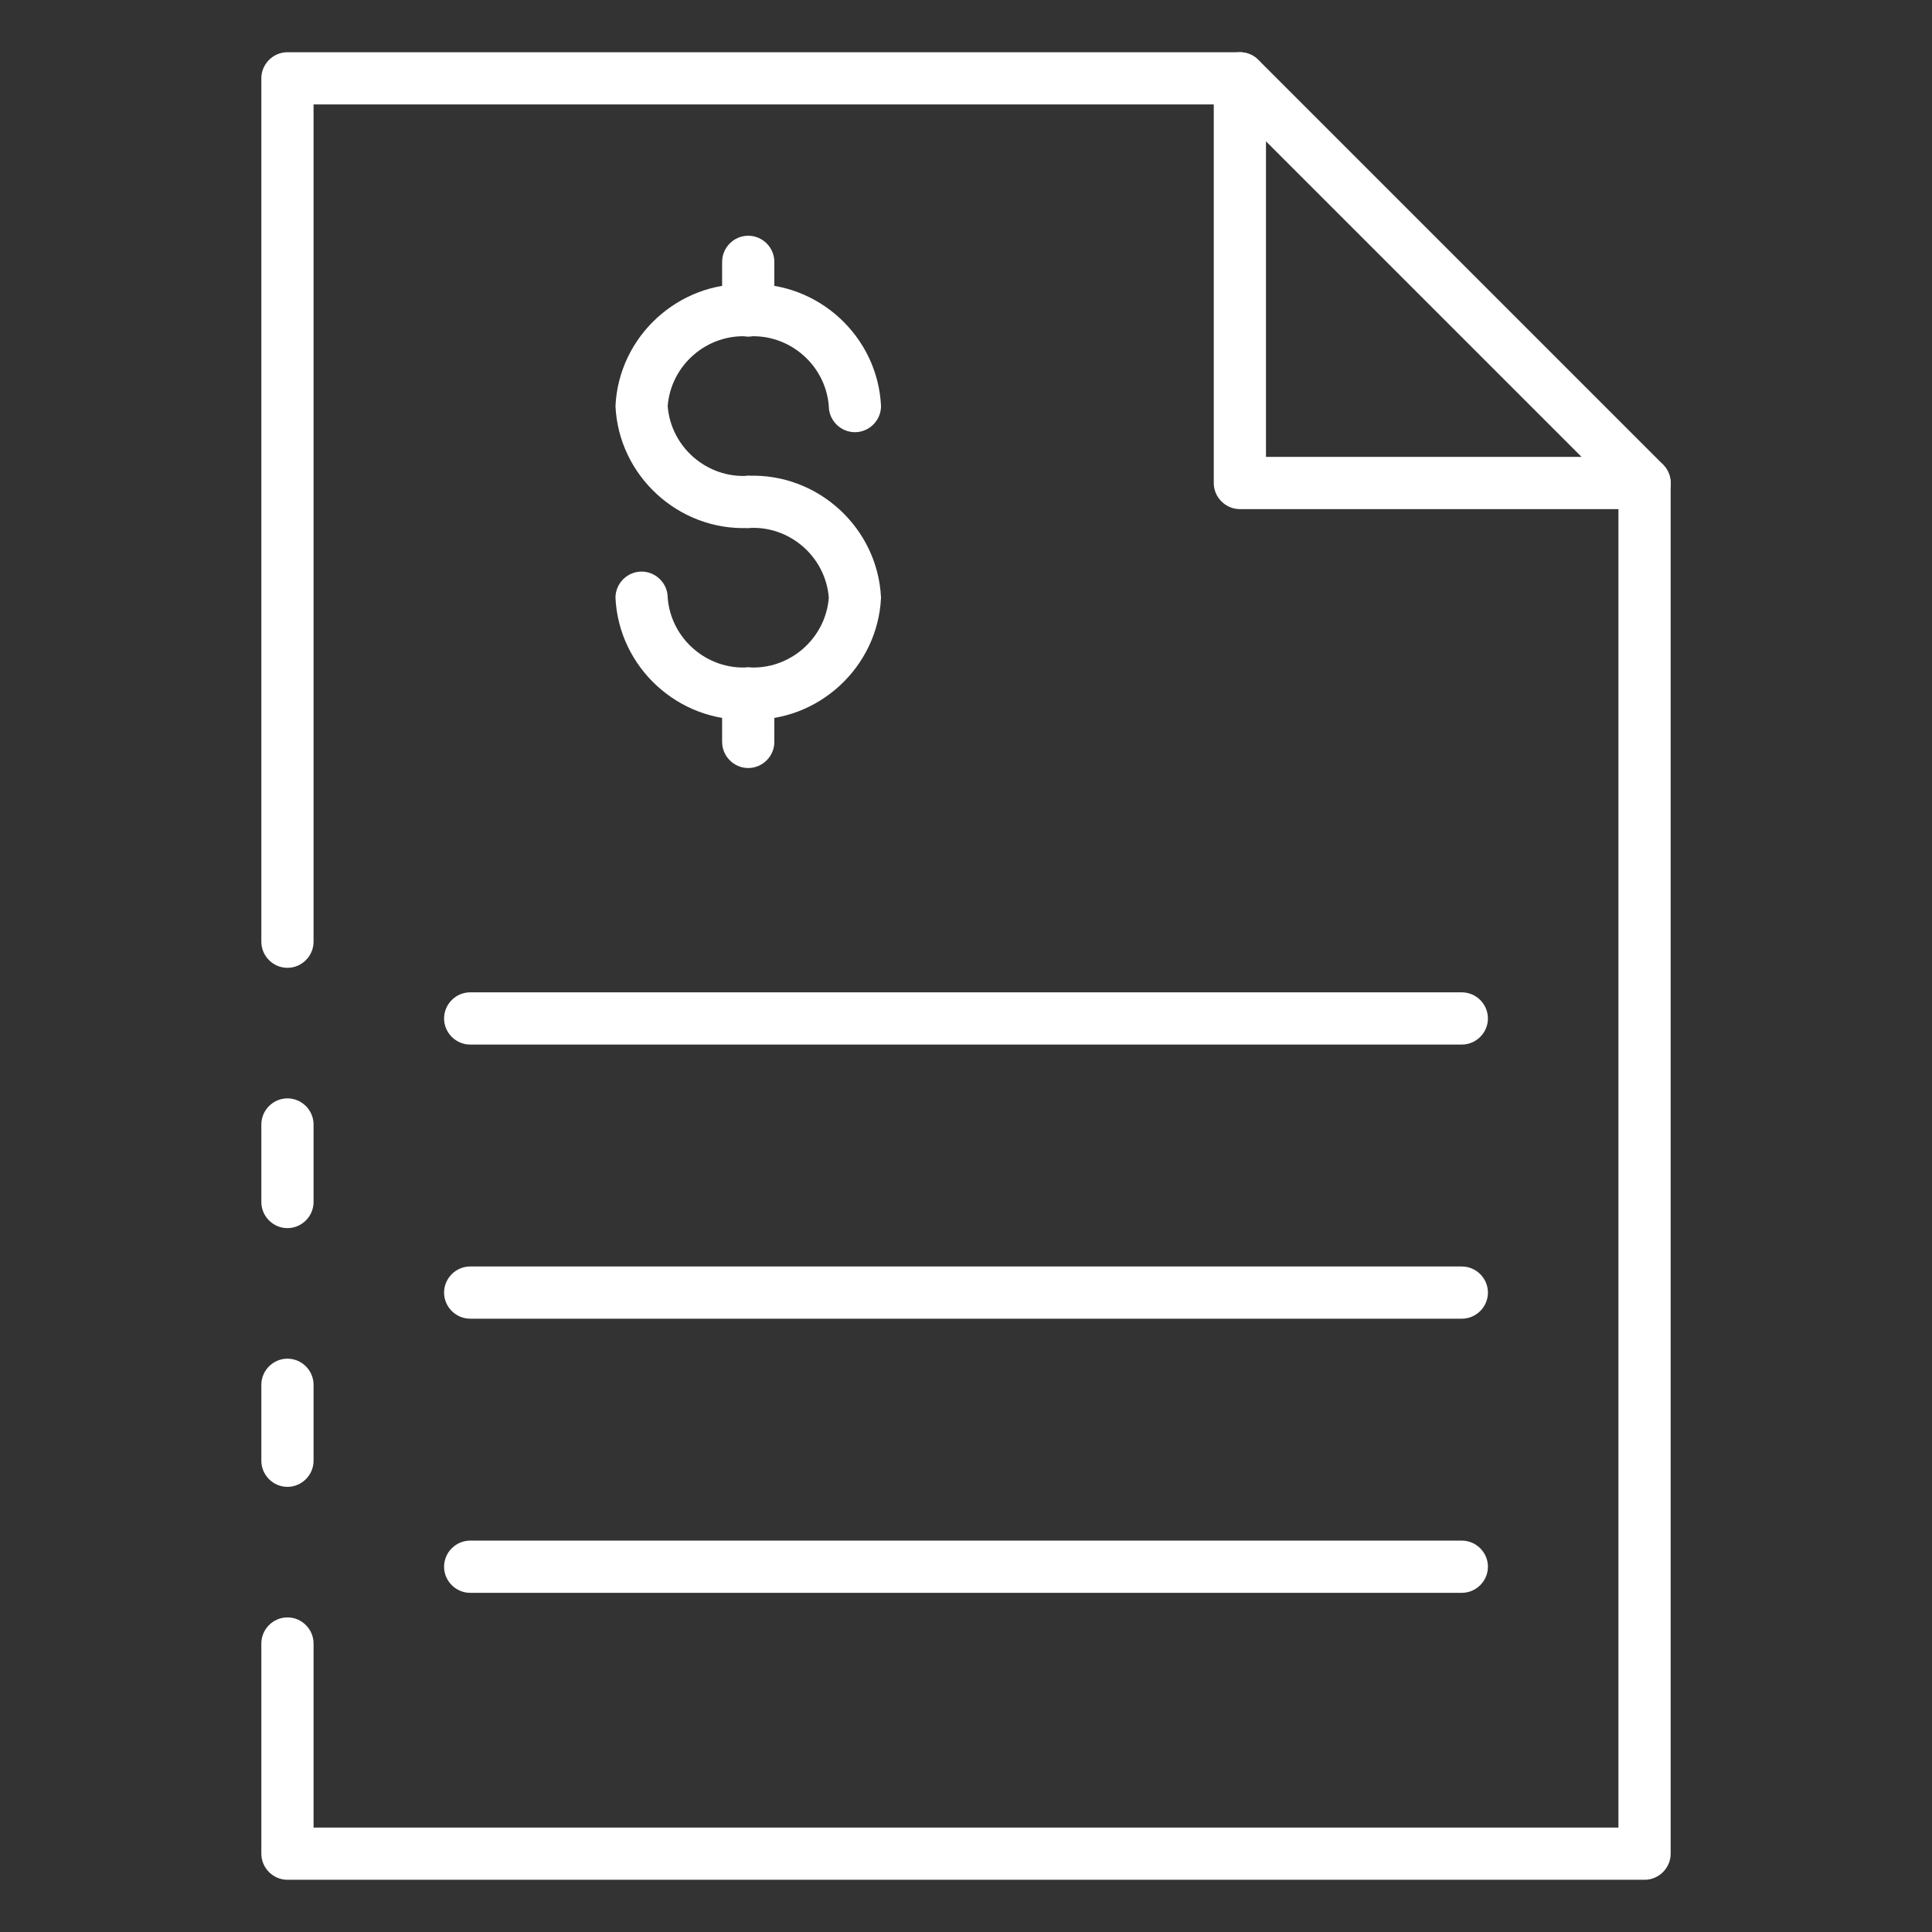 <?xml version="1.0" encoding="UTF-8" standalone="no"?>
<!DOCTYPE svg PUBLIC "-//W3C//DTD SVG 1.1//EN" "http://www.w3.org/Graphics/SVG/1.1/DTD/svg11.dtd">
<svg width="100%" height="100%" viewBox="0 0 512 512" version="1.1" xmlns="http://www.w3.org/2000/svg" xmlns:xlink="http://www.w3.org/1999/xlink" xml:space="preserve" xmlns:serif="http://www.serif.com/" style="fill-rule:evenodd;clip-rule:evenodd;stroke-linejoin:round;stroke-miterlimit:2;">
    <rect x="0" y="0" width="512" height="512" fill="#333333" stroke="none"/>
    <path d="M76.177,394.032C72.382,394.032 69.258,390.909 69.258,387.114L69.258,366.979C69.258,363.184 72.382,360.061 76.177,360.061C79.973,360.061 83.096,363.184 83.096,366.979L83.096,387.114C83.096,390.909 79.973,394.032 76.177,394.032Z" style="fill:white;fill-rule:nonzero;"/>
    <path d="M435.823,498.162L76.177,498.162C72.382,498.162 69.258,495.039 69.258,491.243L69.258,435.546C69.258,431.75 72.382,428.627 76.177,428.627C79.973,428.627 83.096,431.75 83.096,435.546L83.096,484.324L428.904,484.324L428.904,130.864L325.715,27.676L83.096,27.676L83.096,249.565C83.096,253.361 79.973,256.484 76.177,256.484C72.382,256.484 69.258,253.361 69.258,249.565L69.258,20.757C69.258,16.961 72.382,13.838 76.177,13.838L328.579,13.838C330.414,13.838 332.174,14.568 333.471,15.865L440.714,123.108C442.012,124.405 442.741,126.166 442.742,128L442.742,491.243C442.742,495.039 439.618,498.162 435.823,498.162Z" style="fill:white;fill-rule:nonzero;"/>
    <path d="M76.177,325.466C72.382,325.466 69.258,322.343 69.258,318.547L69.258,297.998C69.258,294.202 72.382,291.079 76.177,291.079C79.973,291.079 83.096,294.202 83.096,297.998L83.096,318.547C83.096,322.343 79.973,325.466 76.177,325.466Z" style="fill:white;fill-rule:nonzero;"/>
    <path d="M435.823,134.919L328.579,134.919C324.784,134.919 321.661,131.796 321.661,128L321.661,20.757C321.661,16.961 324.784,13.838 328.579,13.838C332.375,13.838 335.498,16.961 335.498,20.757L335.498,121.081L435.823,121.081C439.618,121.081 442.742,124.204 442.742,128C442.742,131.796 439.618,134.919 435.823,134.919Z" style="fill:white;fill-rule:nonzero;"/>
    <path d="M198.289,139.928C179.799,140.647 163.961,126.101 163.107,107.617C163.965,89.135 179.802,74.594 198.289,75.312C216.779,74.59 232.621,89.132 233.479,107.617C233.479,111.412 230.356,114.536 226.56,114.536C222.764,114.536 219.641,111.412 219.641,107.617C218.795,96.72 209.194,88.417 198.289,89.15C187.387,88.42 177.79,96.723 176.944,107.617C177.787,118.513 187.385,126.82 198.289,126.09C202.085,126.09 205.208,129.214 205.208,133.009C205.208,136.805 202.085,139.928 198.289,139.928Z" style="fill:white;fill-rule:nonzero;"/>
    <path d="M198.289,190.699C179.802,191.418 163.965,176.876 163.107,158.395C163.107,154.599 166.23,151.476 170.026,151.476C173.821,151.476 176.944,154.599 176.944,158.395C177.79,169.289 187.387,177.591 198.289,176.861C209.194,177.595 218.795,169.291 219.641,158.395C218.795,147.498 209.194,139.194 198.289,139.928C194.494,139.928 191.37,136.805 191.37,133.009C191.37,129.214 194.494,126.09 198.289,126.09C216.779,125.368 232.621,139.91 233.479,158.395C232.621,176.879 216.779,191.422 198.289,190.699Z" style="fill:white;fill-rule:nonzero;"/>
    <path d="M198.289,203.534C194.494,203.534 191.37,200.411 191.37,196.615L191.37,183.801C191.37,180.005 194.494,176.882 198.289,176.882C202.085,176.882 205.208,180.005 205.208,183.801L205.208,196.615C205.208,200.411 202.085,203.534 198.289,203.534Z" style="fill:white;fill-rule:nonzero;"/>
    <path d="M198.289,89.185C194.494,89.185 191.37,86.062 191.37,82.266L191.37,69.39C191.37,65.594 194.494,62.471 198.289,62.471C202.085,62.471 205.208,65.594 205.208,69.39L205.208,82.266C205.208,86.062 202.085,89.185 198.289,89.185Z" style="fill:white;fill-rule:nonzero;"/>
    <path d="M387.397,276.819L124.603,276.819C120.807,276.819 117.684,273.696 117.684,269.9C117.684,266.105 120.807,262.981 124.603,262.981L387.397,262.981C391.193,262.981 394.316,266.105 394.316,269.9C394.316,273.696 391.193,276.819 387.397,276.819Z" style="fill:white;fill-rule:nonzero;"/>
    <path d="M387.397,349.468L124.603,349.468C120.807,349.468 117.684,346.344 117.684,342.549C117.684,338.753 120.807,335.63 124.603,335.63L387.397,335.63C391.193,335.63 394.316,338.753 394.316,342.549C394.316,346.344 391.193,349.468 387.397,349.468Z" style="fill:white;fill-rule:nonzero;"/>
    <path d="M387.397,422.116L124.603,422.116C120.807,422.116 117.684,418.993 117.684,415.197C117.684,411.402 120.807,408.278 124.603,408.278L387.397,408.278C391.193,408.278 394.316,411.402 394.316,415.197C394.316,418.993 391.193,422.116 387.397,422.116Z" style="fill:white;fill-rule:nonzero;"/>
</svg>
